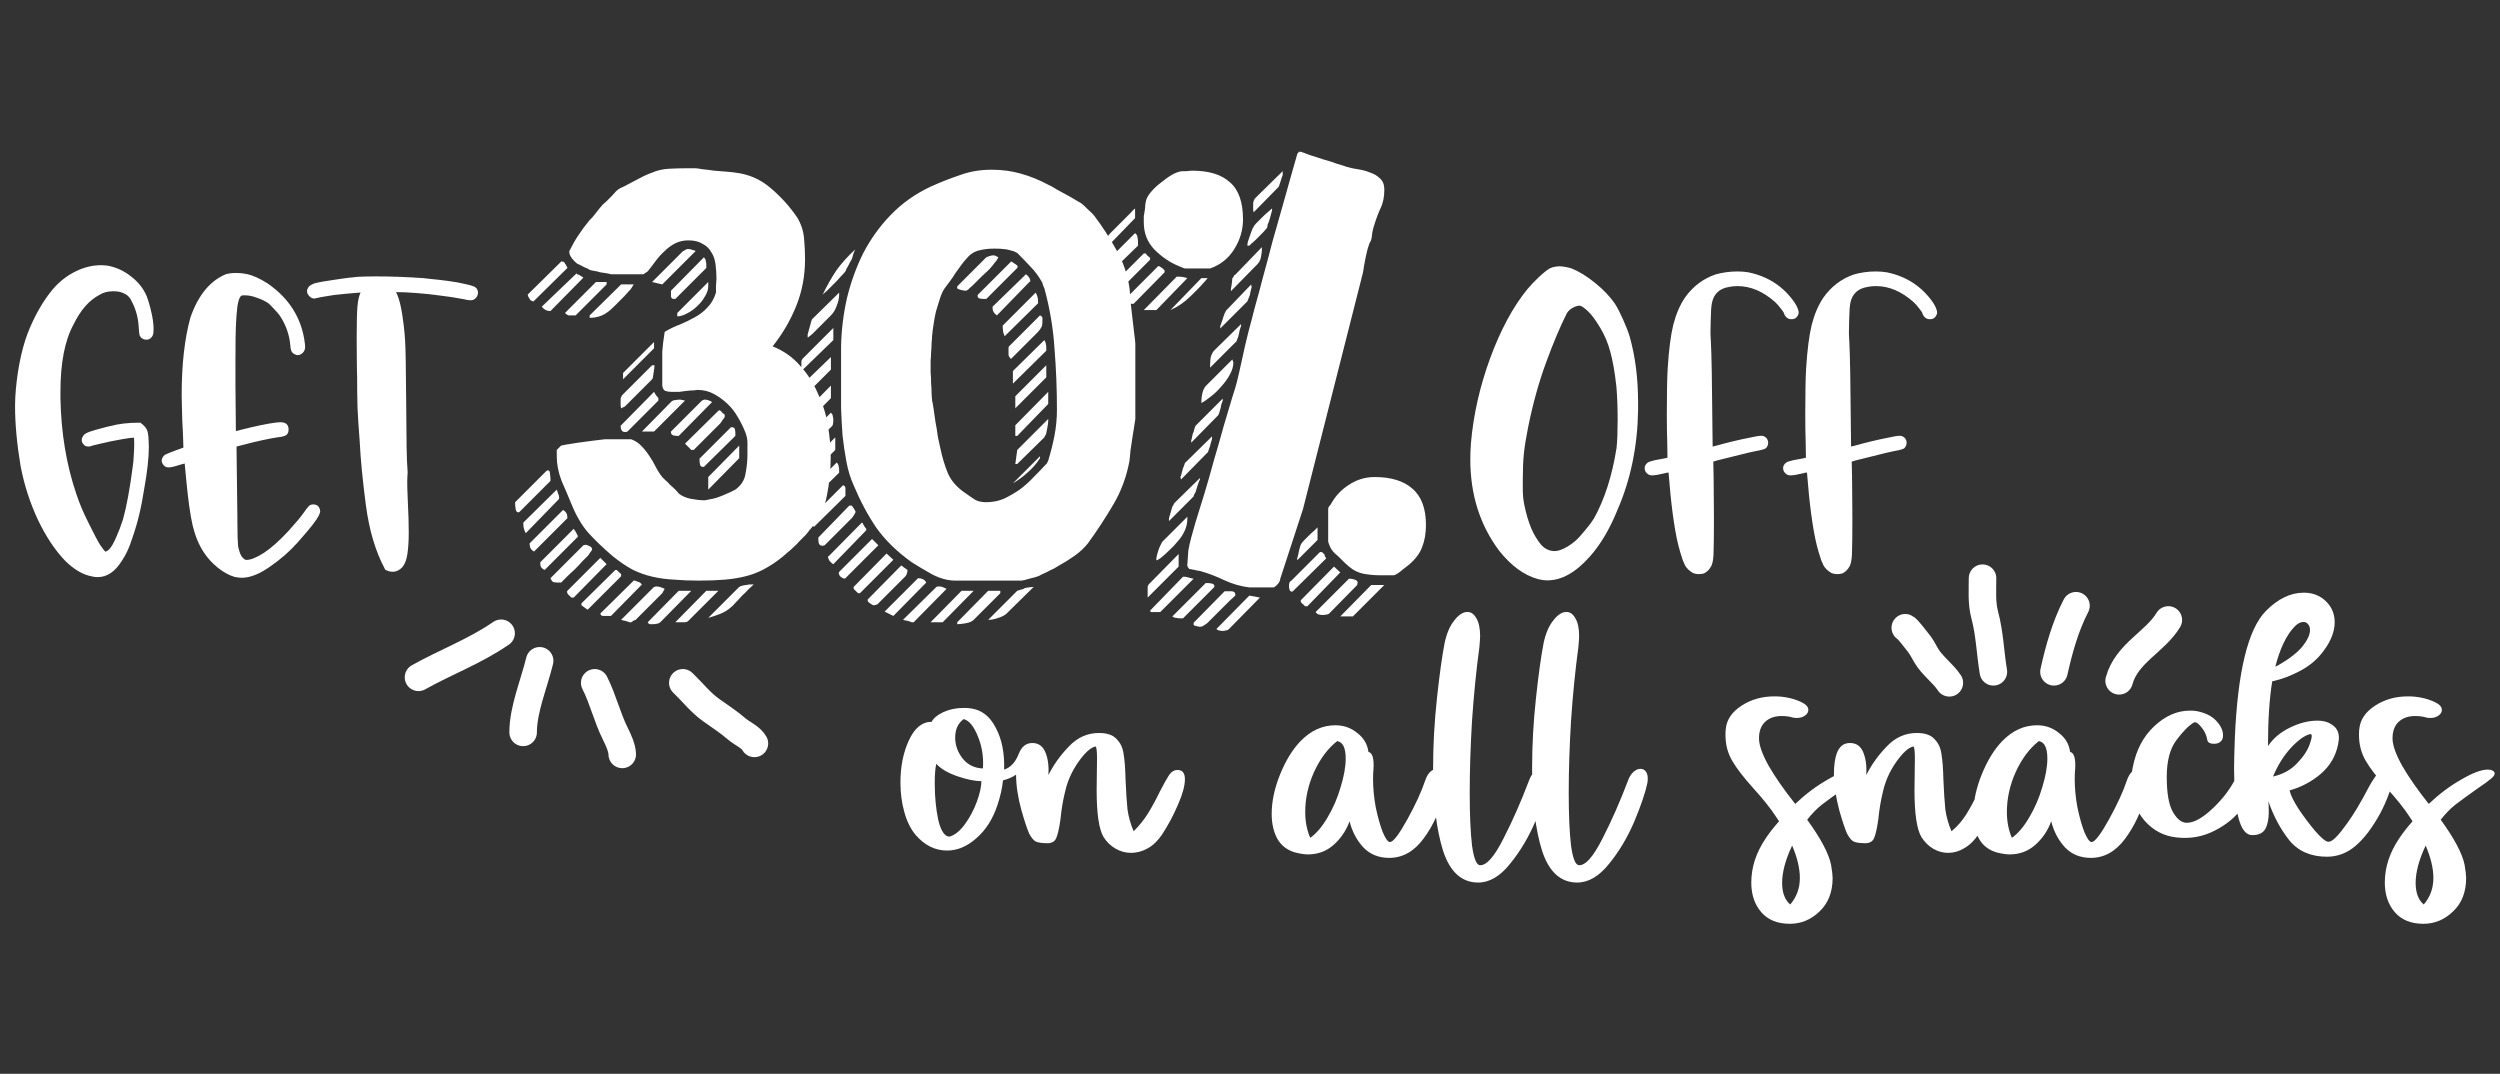 <svg width="454" height="195" viewBox="0 0 454 195" fill="none" xmlns="http://www.w3.org/2000/svg">
<rect x="0" y="0" width="454" height="195" fill="#333333" stroke="none"/>
<path d="M123.256 107.285H125.541L119.916 112.998C119.682 113.174 119.477 113.262 119.301 113.262C119.125 113.32 118.891 113.35 118.598 113.35C118.422 113.35 118.246 113.35 118.07 113.35C117.895 113.35 117.748 113.232 117.631 112.998L123.256 107.285ZM118.773 106.582H118.949C119.008 106.582 119.037 106.553 119.037 106.494C119.037 106.494 119.066 106.494 119.125 106.494C119.594 106.494 120.121 106.641 120.707 106.934L120.268 107.725L115.434 112.559C115.316 112.617 115.17 112.676 114.994 112.734C114.877 112.852 114.76 112.939 114.643 112.998H114.555H114.291C114.174 112.939 113.91 112.852 113.5 112.734C113.148 112.676 112.914 112.617 112.797 112.559L118.773 106.582ZM130.463 107.285L125.189 112.559C124.955 112.852 124.691 112.998 124.398 112.998C124.105 112.998 123.812 112.998 123.52 112.998H122.641L128.266 107.285H130.463ZM136.879 106.143C136.703 106.318 136.41 106.582 136 106.934C135.648 107.344 135.238 107.754 134.77 108.164C134.359 108.633 133.949 109.072 133.539 109.482C133.188 109.893 132.924 110.156 132.748 110.273C132.162 110.801 131.488 111.211 130.727 111.504C129.965 111.797 129.262 112.031 128.617 112.207L134.242 106.582C134.301 106.523 134.535 106.436 134.945 106.318C135.414 106.26 135.795 106.201 136.088 106.143H136.439H136.879ZM115.082 105.439C115.082 105.381 115.229 105.41 115.521 105.527C115.814 105.645 116.049 105.732 116.225 105.791L116.576 106.143L110.951 111.855H110.248C110.131 111.855 109.896 111.855 109.545 111.855C109.252 111.855 109.076 111.709 109.018 111.416L115.082 105.439ZM105.59 109.57L111.742 103.506H111.83H112.006C112.123 103.623 112.27 103.77 112.445 103.945C112.621 104.062 112.738 104.18 112.797 104.297V104.473V104.648L106.732 110.713C106.674 110.713 106.498 110.596 106.205 110.361C105.971 110.186 105.766 110.039 105.59 109.922V109.746V109.57ZM103.041 107.285L109.018 101.309L110.16 102.451L104.184 108.516H103.92H103.744C103.627 108.398 103.48 108.252 103.305 108.076C103.129 107.9 103.041 107.783 103.041 107.725L102.953 107.461L103.041 107.285ZM105.941 99.023L106.293 98.936C106.527 98.936 106.791 99.023 107.084 99.199C107.377 99.316 107.523 99.522 107.523 99.814C107.523 99.873 107.406 100.049 107.172 100.342C106.996 100.635 106.85 100.84 106.732 100.957C106.557 101.133 106.234 101.455 105.766 101.924C105.355 102.393 104.887 102.891 104.359 103.418C103.832 103.887 103.334 104.355 102.865 104.824C102.396 105.293 102.074 105.615 101.898 105.791H101.371C101.02 105.791 100.727 105.762 100.492 105.703C100.316 105.645 100.141 105.41 99.965 105L105.941 99.023ZM101.107 81.709L101.898 80.918C101.898 80.918 102.191 80.859 102.777 80.742C103.422 80.625 104.154 80.508 104.975 80.391C105.854 80.273 106.732 80.156 107.611 80.039C108.49 79.922 109.223 79.834 109.809 79.775H112.27H114.643C115.404 80.068 116.02 80.478 116.488 81.006C117.016 81.533 117.484 82.119 117.895 82.764C118.305 83.35 118.686 83.994 119.037 84.697C119.389 85.4 119.799 86.045 120.268 86.631C120.326 86.689 120.502 86.865 120.795 87.158C121.088 87.393 121.381 87.686 121.674 88.037C122.025 88.33 122.348 88.623 122.641 88.916C122.934 89.209 123.139 89.443 123.256 89.619C123.842 90.088 124.574 90.41 125.453 90.586C126.391 90.762 127.211 90.85 127.914 90.85C128.09 90.85 128.266 90.82 128.441 90.762C128.559 90.762 128.705 90.732 128.881 90.674C129.467 90.615 130.258 90.381 131.254 89.971C132.25 89.561 133.012 89.209 133.539 88.916C134.594 88.154 135.209 87.188 135.385 86.016C135.619 84.844 135.736 83.672 135.736 82.5C135.736 81.68 135.736 80.977 135.736 80.391C135.736 79.746 135.59 79.072 135.297 78.369C134.945 77.49 134.506 76.611 133.979 75.732C133.451 74.795 132.807 73.975 132.045 73.272C131.283 72.568 130.463 71.982 129.584 71.514C128.705 71.045 127.738 70.811 126.684 70.811C126.566 70.811 126.303 70.84 125.893 70.898C125.541 70.898 125.131 70.928 124.662 70.986C124.193 71.045 123.754 71.103 123.344 71.162C122.934 71.162 122.699 71.162 122.641 71.162H121.938C121.527 71.162 121.146 71.103 120.795 70.986C120.502 70.811 120.326 70.488 120.268 70.019V67.207C120.268 65.859 120.268 64.746 120.268 63.867C120.326 62.93 120.473 61.728 120.707 60.264C121.586 59.736 122.494 59.297 123.432 58.945C124.428 58.535 125.336 58.096 126.156 57.627C127.035 57.158 127.797 56.572 128.441 55.869C129.145 55.166 129.672 54.258 130.023 53.145C130.023 52.969 130.023 52.559 130.023 51.914C130.082 51.27 130.111 50.859 130.111 50.684C130.111 49.746 130.053 48.838 129.936 47.959C129.818 47.08 129.555 46.348 129.145 45.762C128.793 45.117 128.266 44.619 127.562 44.268C126.918 43.857 126.068 43.652 125.014 43.652C124.135 43.652 123.344 43.828 122.641 44.18C121.938 44.531 121.293 45 120.707 45.586C120.121 46.113 119.564 46.728 119.037 47.432C118.568 48.076 118.1 48.691 117.631 49.277L116.84 49.805H114.379H110.951C110.775 49.746 110.512 49.688 110.16 49.629C109.809 49.57 109.428 49.512 109.018 49.453C108.666 49.336 108.285 49.248 107.875 49.19C107.523 49.131 107.26 49.072 107.084 49.014C106.967 48.897 106.615 48.721 106.029 48.486C105.502 48.193 105.092 47.988 104.799 47.871C104.564 47.695 104.271 47.402 103.92 46.992C103.568 46.523 103.393 46.143 103.393 45.85V45.586C103.979 44.414 104.535 43.447 105.062 42.685C105.59 41.865 106.264 40.957 107.084 39.961C107.201 39.844 107.377 39.668 107.611 39.434C107.846 39.141 108.08 38.848 108.314 38.555C108.549 38.262 108.754 37.998 108.93 37.764C109.164 37.529 109.311 37.353 109.369 37.236C109.545 37.06 109.809 36.826 110.16 36.533C110.512 36.182 110.834 35.859 111.127 35.566C111.42 35.215 111.684 34.922 111.918 34.688C112.211 34.453 112.357 34.336 112.357 34.336C112.533 34.219 112.885 34.043 113.412 33.809C113.939 33.516 114.496 33.223 115.082 32.93C115.727 32.578 116.342 32.256 116.928 31.963C117.572 31.67 118.07 31.465 118.422 31.348C119.359 30.938 120.385 30.703 121.498 30.645C122.611 30.586 123.666 30.557 124.662 30.557H126.332C126.508 30.557 126.918 30.615 127.562 30.732C128.207 30.791 128.91 30.879 129.672 30.996C130.434 31.055 131.166 31.113 131.869 31.172C132.631 31.23 133.188 31.289 133.539 31.348C136 31.641 138.139 32.578 139.955 34.16C141.83 35.742 143.441 37.529 144.789 39.522C145.492 40.693 145.902 41.953 146.02 43.301C146.137 44.59 146.195 45.85 146.195 47.08C146.195 50.068 145.668 52.881 144.613 55.518C143.559 58.154 142.123 60.615 140.307 62.9C142.24 63.662 143.881 64.805 145.229 66.328C146.576 67.793 147.66 69.463 148.48 71.338C149.359 73.154 149.975 75.088 150.326 77.139C150.678 79.189 150.854 81.152 150.854 83.027C150.854 85.43 150.619 87.773 150.15 90.059C149.74 92.344 148.686 94.424 146.986 96.299C146.869 96.475 146.635 96.768 146.283 97.178C145.932 97.529 145.551 97.91 145.141 98.32C144.789 98.731 144.408 99.111 143.998 99.463C143.646 99.814 143.383 100.049 143.207 100.166C141.918 101.338 140.658 102.275 139.428 102.979C138.256 103.682 137.025 104.209 135.736 104.561C134.447 104.912 133.07 105.146 131.605 105.264C130.199 105.381 128.617 105.439 126.859 105.439C125.277 105.439 123.812 105.381 122.465 105.264C121.117 105.205 119.799 105.029 118.51 104.736C117.221 104.443 115.99 104.004 114.818 103.418C113.646 102.773 112.445 101.953 111.215 100.957C109.516 99.492 108.051 98.086 106.82 96.738C105.648 95.391 104.623 93.633 103.744 91.465C103.217 90.176 102.631 88.799 101.986 87.334C101.4 85.811 101.107 84.316 101.107 82.852V81.709ZM98.119 102.1L104.184 96.035C104.242 96.094 104.359 96.269 104.535 96.562C104.711 96.856 104.799 97.031 104.799 97.09L104.975 97.353C104.975 97.412 104.945 97.441 104.887 97.441C104.887 97.441 104.887 97.471 104.887 97.529L104.799 97.617L98.91 103.506C98.383 103.271 98.119 102.92 98.119 102.451V102.1ZM96.186 98.672L102.25 92.607C102.777 92.9 103.041 93.369 103.041 94.014V94.102L96.977 100.166C96.449 99.873 96.186 99.434 96.186 98.848V98.672ZM95.043 94.893L101.107 88.916C101.225 89.209 101.312 89.473 101.371 89.707C101.488 89.883 101.547 90.147 101.547 90.498L101.459 90.674L95.482 96.826C95.189 96.299 95.043 95.772 95.043 95.244V94.893ZM93.549 91.201L99.174 85.576L99.438 85.4C99.731 85.4 99.877 85.606 99.877 86.016C99.936 86.426 99.965 86.719 99.965 86.894V87.334L94.34 92.959L94.164 93.047C93.871 93.047 93.695 92.842 93.637 92.432C93.578 92.022 93.549 91.67 93.549 91.377V91.201ZM134.242 80.918V83.203L128.617 88.916V86.631L134.242 80.918ZM127.035 83.291C127.035 83.232 127.064 83.203 127.123 83.203L132.748 77.578H132.836C133.188 77.578 133.393 77.695 133.451 77.93C133.51 78.164 133.539 78.369 133.539 78.545V79.16L127.826 84.785H127.65C127.357 84.785 127.182 84.639 127.123 84.346C127.064 84.053 127.035 83.789 127.035 83.555V83.291ZM130.463 74.59L130.639 74.502C130.697 74.502 130.756 74.531 130.814 74.59C130.873 74.59 130.99 74.707 131.166 74.941C131.4 75.117 131.547 75.234 131.605 75.293V75.557V75.732C131.547 75.85 131.4 76.055 131.166 76.348C130.99 76.641 130.873 76.816 130.814 76.875L125.98 81.709H125.805H125.541L124.398 80.566L130.463 74.59ZM121.85 78.369L127.475 72.744C127.533 72.744 127.592 72.715 127.65 72.656C127.709 72.656 127.738 72.656 127.738 72.656C127.797 72.598 127.855 72.568 127.914 72.568C128.383 72.568 128.852 72.715 129.32 73.008L123.256 79.16H122.992C122.816 79.16 122.582 79.131 122.289 79.072C121.996 78.955 121.85 78.779 121.85 78.545V78.369ZM112.797 77.227L118.773 71.162C118.832 71.279 118.949 71.484 119.125 71.777C119.359 72.012 119.506 72.188 119.564 72.305V72.481V72.744L113.939 78.369C113.881 78.369 113.793 78.398 113.676 78.457C113.617 78.457 113.559 78.457 113.5 78.457C112.973 78.457 112.709 78.076 112.709 77.314L112.797 77.227ZM123.52 72.568C123.578 72.568 123.725 72.598 123.959 72.656C124.193 72.715 124.34 72.744 124.398 72.744L118.773 78.369H116.576L121.85 73.008C122.084 72.773 122.348 72.656 122.641 72.656C122.934 72.598 123.227 72.568 123.52 72.568ZM118.861 66.328C118.861 66.562 118.803 67.031 118.686 67.734C118.627 68.379 118.539 68.76 118.422 68.877L113.5 73.799L112.797 74.15C112.797 74.092 112.768 73.945 112.709 73.711C112.709 73.477 112.709 73.33 112.709 73.272C112.709 72.92 112.709 72.627 112.709 72.393C112.768 72.1 112.914 71.836 113.148 71.602L118.422 66.328H118.861ZM118.773 62.109V63.252L113.148 68.877V67.734L118.773 62.109ZM112.797 51.65H115.082L114.643 52.353C114.643 52.412 114.467 52.617 114.115 52.969C113.822 53.32 113.441 53.73 112.973 54.199C112.562 54.609 112.123 55.049 111.654 55.518C111.244 55.928 110.893 56.25 110.6 56.484C110.014 56.953 109.428 57.275 108.842 57.451C108.314 57.627 107.729 57.715 107.084 57.715V57.275L112.797 51.65ZM108.227 51.211H110.16V51.65L104.535 57.275H104.008C103.715 57.275 103.451 57.275 103.217 57.275C103.041 57.217 102.836 57.07 102.602 56.836L108.227 51.211ZM128.617 51.211V52.002C128.617 52.588 128.412 53.203 128.002 53.848C127.65 54.492 127.182 55.078 126.596 55.605C126.068 56.133 125.453 56.572 124.75 56.924C124.105 57.275 123.52 57.451 122.992 57.451V56.836L128.617 51.211ZM104.535 49.805C104.594 49.805 104.623 49.775 104.623 49.717C104.623 49.717 104.652 49.688 104.711 49.629L104.799 49.805C104.916 49.805 105.121 49.893 105.414 50.068C105.707 50.244 105.883 50.361 105.941 50.42L99.965 56.484H99.877C99.291 56.484 98.793 56.221 98.383 55.693L104.535 49.805ZM101.898 47.52L101.986 47.432C102.045 47.432 102.074 47.461 102.074 47.52C102.074 47.52 102.104 47.52 102.162 47.52H102.25C102.309 47.52 102.367 47.549 102.426 47.607C102.543 47.725 102.602 47.812 102.602 47.871C102.719 47.988 102.807 48.135 102.865 48.31C102.982 48.428 103.041 48.545 103.041 48.662L96.977 54.639L96.889 54.727H96.713L96.625 54.639C96.566 54.639 96.478 54.609 96.361 54.551C96.303 54.434 96.244 54.346 96.186 54.287C96.127 54.17 96.039 54.023 95.922 53.848C95.863 53.672 95.834 53.555 95.834 53.496L101.898 47.52ZM121.85 52.793L127.826 46.728C128.061 46.963 128.178 47.197 128.178 47.432C128.236 47.607 128.266 47.812 128.266 48.047V48.662L122.641 54.287H122.377C122.084 54.287 121.908 54.141 121.85 53.848C121.85 53.555 121.85 53.32 121.85 53.145V52.793ZM124.047 45.586C124.164 45.586 124.281 45.527 124.398 45.41C124.574 45.293 124.721 45.234 124.838 45.234H125.014H125.189C125.307 45.234 125.512 45.293 125.805 45.41C126.098 45.469 126.273 45.527 126.332 45.586L120.268 51.65L118.422 51.211L124.047 45.586ZM179.459 107.285H181.656V107.725L176.822 112.559C176.529 112.852 176.061 113.057 175.416 113.174C174.83 113.291 174.303 113.35 173.834 113.35V112.998L179.459 107.285ZM170.055 106.582L170.318 106.494C170.67 106.494 170.934 106.523 171.109 106.582C171.344 106.699 171.607 106.816 171.9 106.934L165.924 112.998H165.836H165.572C165.455 112.939 165.191 112.852 164.781 112.734C164.371 112.676 164.107 112.617 163.99 112.559L170.055 106.582ZM176.822 107.285L171.197 112.998H169L174.625 107.285H176.822ZM182.799 111.416C182.506 111.709 182.008 111.973 181.305 112.207C180.602 112.441 180.045 112.559 179.635 112.559H179.459L184.732 107.285C184.791 107.285 184.967 107.227 185.26 107.109C185.553 107.051 185.758 106.992 185.875 106.934C185.992 106.816 186.285 106.729 186.754 106.67C187.281 106.611 187.604 106.582 187.721 106.582L182.799 111.416ZM166.715 105H166.803C167.037 105 167.301 105.059 167.594 105.176C167.887 105.352 168.092 105.557 168.209 105.791L162.232 111.855L160.65 111.064L166.715 105ZM157.574 108.867L163.639 102.715C163.756 102.715 163.932 102.832 164.166 103.066C164.459 103.242 164.664 103.389 164.781 103.506V103.682V103.857C164.723 103.975 164.693 104.062 164.693 104.121C164.693 104.18 164.664 104.268 164.605 104.385C164.547 104.502 164.488 104.59 164.43 104.648L159.508 109.57C159.449 109.688 159.303 109.775 159.068 109.834C158.893 109.893 158.775 109.922 158.717 109.922C158.541 109.922 158.307 109.805 158.014 109.57C157.721 109.395 157.574 109.219 157.574 109.043V108.867ZM155.025 106.582L161.002 100.518L162.232 101.66L156.168 107.725H155.904H155.816C155.699 107.607 155.553 107.461 155.377 107.285C155.201 107.109 155.084 106.992 155.025 106.934V106.67V106.582ZM152.74 62.9C152.799 59.971 153.15 57.07 153.795 54.199C154.498 51.27 155.494 48.516 156.783 45.938C158.131 43.359 159.801 41.045 161.793 38.994C163.844 36.885 166.246 35.185 169 33.897C170.816 33.076 172.604 32.373 174.361 31.787C176.119 31.143 178.023 30.82 180.074 30.82C181.949 30.82 183.707 31.055 185.348 31.523C187.047 31.992 188.717 32.666 190.357 33.545C190.768 33.721 191.295 34.014 191.939 34.424C192.584 34.775 193.229 35.127 193.873 35.478C194.518 35.83 195.074 36.152 195.543 36.445C196.07 36.738 196.363 36.914 196.422 36.973C196.598 37.09 196.979 37.441 197.564 38.027C198.15 38.555 198.531 38.935 198.707 39.17C200.172 41.103 201.52 43.184 202.75 45.41C203.98 47.578 204.771 49.893 205.123 52.353C205.182 52.881 205.24 53.672 205.299 54.727C205.416 55.723 205.533 56.748 205.65 57.803C205.768 58.857 205.885 59.853 206.002 60.791C206.119 61.67 206.178 62.227 206.178 62.461V69.316V76.084C206.178 76.201 206.119 76.582 206.002 77.227C205.885 77.871 205.768 78.603 205.65 79.424C205.533 80.186 205.416 80.977 205.299 81.797C205.24 82.559 205.182 83.174 205.123 83.643C204.596 86.514 203.629 89.15 202.223 91.553C200.816 93.955 199.264 96.328 197.564 98.672C196.92 99.492 196.1 100.254 195.104 100.957C194.107 101.66 193.17 102.246 192.291 102.715C192.115 102.832 191.822 103.008 191.412 103.242C191.002 103.418 190.592 103.623 190.182 103.857C189.771 104.033 189.391 104.209 189.039 104.385C188.746 104.561 188.57 104.648 188.512 104.648C188.219 104.766 187.691 104.912 186.93 105.088C186.168 105.322 185.699 105.439 185.523 105.439H173.482C172.135 105.439 170.729 105.059 169.264 104.297C167.799 103.477 166.568 102.744 165.572 102.1C162.936 100.225 160.797 98.144 159.156 95.859C157.574 93.516 156.197 90.938 155.025 88.125C154.439 86.836 154 85.4 153.707 83.818C153.414 82.236 153.18 80.654 153.004 79.072C152.887 77.432 152.799 75.791 152.74 74.15C152.74 72.51 152.74 70.986 152.74 69.58V62.9ZM152.389 103.857L158.365 97.881L159.508 99.023L153.531 105L153.355 105.088L153.092 105C153.033 105 152.887 104.912 152.652 104.736C152.477 104.561 152.389 104.414 152.389 104.297L152.301 104.121L152.389 103.857ZM150.543 100.957L156.52 94.893C156.637 94.951 156.754 95.127 156.871 95.42C157.047 95.713 157.193 95.918 157.311 96.035V96.211V96.299L151.334 102.451C151.1 102.334 150.865 102.129 150.631 101.836C150.455 101.543 150.367 101.279 150.367 101.045L150.543 100.957ZM148.609 97.617L154.234 91.816H154.498H154.674C154.791 91.934 154.938 92.139 155.113 92.432C155.289 92.725 155.377 92.9 155.377 92.959C155.377 93.018 155.289 93.193 155.113 93.486C154.938 93.779 154.791 93.984 154.674 94.102C154.498 94.277 154.176 94.6 153.707 95.068C153.238 95.537 152.74 96.035 152.213 96.562C151.686 97.09 151.188 97.588 150.719 98.057C150.25 98.525 149.928 98.848 149.752 99.023L149.4 99.111C149.049 99.111 148.814 98.965 148.697 98.672C148.639 98.379 148.609 98.115 148.609 97.881V97.617ZM147.027 94.277C147.027 94.219 147.057 94.16 147.115 94.102L153.092 88.125C153.385 88.184 153.531 88.389 153.531 88.74C153.531 89.033 153.531 89.238 153.531 89.356V90.059L147.818 95.684C147.643 95.508 147.467 95.303 147.291 95.068C147.115 94.834 147.027 94.57 147.027 94.277ZM151.949 83.994C152.184 84.228 152.301 84.463 152.301 84.697C152.359 84.873 152.389 85.107 152.389 85.4V85.84L146.676 91.465H146.324V89.619L151.949 83.994ZM169 66.328C169 66.562 169 67.002 169 67.647C169.059 68.232 169.088 68.877 169.088 69.58C169.146 70.225 169.176 70.869 169.176 71.514C169.234 72.1 169.264 72.51 169.264 72.744C169.322 72.92 169.41 73.389 169.527 74.15C169.645 74.853 169.762 75.674 169.879 76.611C170.055 77.49 170.201 78.398 170.318 79.336C170.494 80.215 170.641 80.889 170.758 81.357C171.109 83.057 171.578 84.609 172.164 86.016C172.809 87.422 173.893 88.623 175.416 89.619C176.061 90.088 176.617 90.469 177.086 90.762C177.613 91.055 178.287 91.201 179.107 91.201C180.221 91.201 181.275 90.996 182.271 90.586C183.268 90.117 184.234 89.561 185.172 88.916C186.109 88.213 186.959 87.451 187.721 86.631C188.541 85.811 189.303 85.019 190.006 84.258C190.064 84.258 190.123 84.17 190.182 83.994C190.299 83.818 190.357 83.701 190.357 83.643C190.826 82.119 191.207 80.596 191.5 79.072C191.793 77.549 191.939 75.996 191.939 74.414C191.939 70.664 191.793 66.973 191.5 63.34C191.266 59.648 190.65 55.986 189.654 52.353C189.596 52.236 189.508 52.031 189.391 51.738C189.332 51.445 189.273 51.27 189.215 51.211C188.57 50.098 187.896 49.19 187.193 48.486C186.549 47.783 185.729 46.934 184.732 45.938L184.381 45.762C184.146 45.645 184 45.586 183.941 45.586C183.18 45.352 182.623 45.234 182.271 45.234C181.979 45.176 181.393 45.147 180.514 45.147C179.518 45.147 178.58 45.264 177.701 45.498C176.822 45.732 176.061 46.26 175.416 47.08C175.24 47.256 174.977 47.578 174.625 48.047C174.273 48.516 173.893 49.043 173.482 49.629C173.131 50.215 172.75 50.772 172.34 51.299C171.988 51.768 171.725 52.119 171.549 52.353C171.197 52.881 170.904 53.525 170.67 54.287C170.436 54.99 170.201 55.752 169.967 56.572C169.791 57.334 169.645 58.125 169.527 58.945C169.41 59.707 169.322 60.41 169.264 61.055C169.264 61.348 169.234 61.758 169.176 62.285C169.176 62.812 169.146 63.369 169.088 63.955C169.088 64.482 169.059 64.981 169 65.449C169 65.918 169 66.211 169 66.328ZM188.863 83.027V83.203C188.277 84.141 187.545 84.99 186.666 85.752C185.846 86.514 184.938 87.188 183.941 87.773L188.863 82.852V83.027ZM145.533 85.576L151.686 79.424V81.709L146.061 87.334C145.943 87.217 145.855 86.982 145.797 86.631C145.738 86.221 145.65 85.957 145.533 85.84V85.664V85.576ZM190.357 76.084V76.348V76.436C190.357 76.728 190.299 77.168 190.182 77.754C190.064 78.281 190.006 78.574 190.006 78.633C190.006 78.75 189.947 78.897 189.83 79.072C189.713 79.248 189.654 79.365 189.654 79.424L184.732 84.258H184.381L184.732 81.709L190.357 76.084ZM150.895 74.941C151.129 75.176 151.246 75.41 151.246 75.644C151.305 75.82 151.334 76.055 151.334 76.348C151.334 76.582 151.305 76.816 151.246 77.051C151.246 77.227 151.129 77.402 150.895 77.578L145.27 83.203V80.566L150.895 74.941ZM190.357 71.162V73.359L184.732 79.16H184.381V77.227L190.357 71.162ZM150.895 70.019V72.305L145.27 78.018V75.732L150.895 70.019ZM190.006 66.328V68.525L184.381 74.15V71.953L190.006 66.328ZM150.895 67.119L145.27 72.744V71.689C145.27 71.397 145.24 71.133 145.182 70.898C145.182 70.606 145.299 70.312 145.533 70.019L150.895 64.834V67.119ZM189.654 61.758C189.83 62.051 189.918 62.285 189.918 62.461C189.977 62.637 190.006 62.871 190.006 63.164V63.691L183.941 69.668V67.383L189.654 61.758ZM151.334 61.758L145.533 67.383V66.504C145.533 66.211 145.533 65.918 145.533 65.625C145.592 65.332 145.768 65.068 146.061 64.834L151.334 59.56V61.758ZM183.15 63.164C183.15 63.047 183.18 62.959 183.238 62.9L188.863 57.275C189.156 57.393 189.303 57.568 189.303 57.803C189.303 58.037 189.303 58.242 189.303 58.418C189.303 58.887 189.244 59.209 189.127 59.385C189.068 59.56 188.863 59.853 188.512 60.264C188.336 60.44 188.014 60.762 187.545 61.23C187.076 61.699 186.578 62.197 186.051 62.725C185.523 63.252 185.025 63.75 184.557 64.219C184.088 64.688 183.766 65.01 183.59 65.186C183.355 64.951 183.209 64.717 183.15 64.482C183.15 64.189 183.15 63.897 183.15 63.603V63.164ZM152.389 53.496C152.389 54.141 152.242 54.815 151.949 55.518C151.715 56.221 151.363 56.807 150.895 57.275C150.719 57.451 150.426 57.744 150.016 58.154C149.664 58.506 149.254 58.916 148.785 59.385C148.375 59.795 147.965 60.205 147.555 60.615C147.145 60.967 146.852 61.201 146.676 61.318V61.055V60.703C146.793 60.293 146.939 59.766 147.115 59.121C147.291 58.418 147.408 58.037 147.467 57.978L152.389 53.145V53.496ZM182.096 59.121L188.072 53.145C188.365 53.613 188.512 54.141 188.512 54.727V55.078L182.447 61.055C182.389 60.938 182.301 60.703 182.184 60.352C182.125 59.941 182.096 59.678 182.096 59.56V59.297V59.121ZM180.25 55.693L186.314 49.805C186.49 49.922 186.666 50.098 186.842 50.332C187.018 50.566 187.105 50.83 187.105 51.123L186.93 51.211L181.041 57.275C180.514 56.924 180.25 56.484 180.25 55.957V55.693ZM177.525 53.672C177.525 53.613 177.555 53.555 177.613 53.496L183.59 47.52C183.648 47.461 183.824 47.549 184.117 47.783C184.41 47.959 184.615 48.105 184.732 48.223L184.82 48.398L184.732 48.662L179.107 54.287H178.668C178.434 54.287 178.17 54.258 177.877 54.199C177.643 54.141 177.525 53.965 177.525 53.672ZM155.377 45.234C155.26 45.352 155.113 45.674 154.938 46.201C154.82 46.67 154.732 46.963 154.674 47.08C154.557 47.256 154.439 47.461 154.322 47.695C154.205 47.93 154.088 48.164 153.971 48.398C153.795 48.633 153.648 48.926 153.531 49.277C153.414 49.453 153.15 49.746 152.74 50.156C152.389 50.566 151.979 51.006 151.51 51.475C151.1 51.885 150.689 52.295 150.279 52.705C149.869 53.057 149.576 53.32 149.4 53.496C150.221 51.797 151.07 50.303 151.949 49.014C152.887 47.725 154.029 46.465 155.377 45.234ZM179.107 46.728C179.225 46.67 179.371 46.611 179.547 46.553C179.898 46.435 180.133 46.377 180.25 46.377H180.426H180.514C180.631 46.377 180.777 46.435 180.953 46.553C181.129 46.611 181.246 46.67 181.305 46.728C181.246 46.846 181.129 47.051 180.953 47.344C180.777 47.578 180.631 47.754 180.514 47.871C180.396 48.047 180.133 48.369 179.723 48.838C179.312 49.248 178.844 49.688 178.316 50.156C177.848 50.625 177.379 51.094 176.91 51.562C176.5 51.973 176.207 52.236 176.031 52.353C176.031 52.412 175.943 52.5 175.768 52.617C175.592 52.734 175.475 52.793 175.416 52.793C175.123 52.793 174.771 52.734 174.361 52.617C174.01 52.5 173.834 52.412 173.834 52.353V52.002L179.107 46.728ZM226.873 108.164L228.807 108.516L223.182 114.229C223.006 114.404 222.801 114.492 222.566 114.492C222.391 114.551 222.215 114.58 222.039 114.58C221.805 114.58 221.6 114.551 221.424 114.492C221.248 114.492 221.072 114.404 220.896 114.229L226.873 108.164ZM222.391 107.373H222.83C223.064 107.373 223.357 107.373 223.709 107.373C224.119 107.432 224.324 107.607 224.324 107.9V108.164C224.148 108.34 223.797 108.662 223.27 109.131C222.801 109.6 222.303 110.098 221.775 110.625C221.248 111.152 220.75 111.65 220.281 112.119C219.812 112.588 219.49 112.91 219.314 113.086C219.197 113.203 218.992 113.35 218.699 113.525C218.465 113.701 218.289 113.789 218.172 113.789C217.938 113.848 217.645 113.818 217.293 113.701C216.941 113.643 216.766 113.555 216.766 113.438V113.086L222.391 107.373ZM218.963 105.879H219.314C219.49 105.879 219.725 105.908 220.018 105.967C220.369 106.025 220.545 106.201 220.545 106.494L220.457 106.67L214.832 112.295H214.393C214.1 112.295 213.836 112.266 213.602 112.207C213.367 112.207 213.133 112.119 212.898 111.943L218.963 105.879ZM251.395 106.23L245.682 111.943H243.396L249.021 106.23H251.395ZM244.979 105.088H245.066C245.359 105.088 245.682 105.146 246.033 105.264C246.385 105.381 246.561 105.586 246.561 105.879C246.561 105.938 246.531 105.967 246.473 105.967C246.473 106.025 246.473 106.084 246.473 106.143V106.23L241.639 111.152C241.404 111.445 241.17 111.592 240.936 111.592C240.701 111.65 240.467 111.68 240.232 111.68C239.939 111.68 239.705 111.65 239.529 111.592C239.354 111.592 239.148 111.445 238.914 111.152L244.979 105.088ZM214.832 104.736H214.92H215.184C215.301 104.736 215.564 104.795 215.975 104.912C216.385 105.029 216.648 105.088 216.766 105.088L210.701 111.152H210.086C209.91 111.152 209.676 111.152 209.383 111.152C209.09 111.211 208.914 111.123 208.855 110.889L214.832 104.736ZM236.189 109.131C236.189 109.072 236.219 109.014 236.277 108.955L242.254 102.891L243.396 103.945L237.42 110.098H237.244H236.98C236.922 109.98 236.775 109.834 236.541 109.658C236.365 109.541 236.277 109.424 236.277 109.307L236.189 109.131ZM214.041 102.891L208.416 108.516V107.549C208.416 107.256 208.416 106.963 208.416 106.67C208.416 106.377 208.562 106.113 208.855 105.879L214.041 100.605V102.891ZM234.08 106.23C234.08 106.172 234.109 106.025 234.168 105.791C234.227 105.615 234.314 105.527 234.432 105.527L239.705 100.254H239.793H240.057C240.115 100.254 240.174 100.312 240.232 100.43C240.35 100.547 240.438 100.605 240.496 100.605C240.496 100.723 240.555 100.898 240.672 101.133C240.73 101.25 240.789 101.338 240.848 101.396L234.783 107.373L234.607 107.461C234.549 107.461 234.49 107.432 234.432 107.373C234.314 107.373 234.227 107.256 234.168 107.021C234.109 106.846 234.08 106.729 234.08 106.67V106.494V106.23ZM215.623 102.539C215.682 101.484 215.74 100.635 215.799 99.99C215.916 99.287 216.092 98.496 216.326 97.617C216.443 97.148 216.707 96.211 217.117 94.805C217.586 93.34 218.113 91.641 218.699 89.707C219.285 87.773 219.871 85.723 220.457 83.555C221.102 81.387 221.688 79.336 222.215 77.402C222.801 75.469 223.299 73.799 223.709 72.393C224.178 70.928 224.471 69.961 224.588 69.492C224.646 69.258 224.793 68.643 225.027 67.647C225.262 66.65 225.496 65.596 225.73 64.482C225.965 63.369 226.199 62.344 226.434 61.406C226.668 60.469 226.814 59.883 226.873 59.648C227.107 58.828 227.43 57.598 227.84 55.957C228.309 54.316 228.807 52.471 229.334 50.42C229.92 48.31 230.506 46.113 231.092 43.828C231.736 41.543 232.352 39.375 232.938 37.324C233.523 35.215 234.051 33.34 234.52 31.699C234.988 30.059 235.34 28.828 235.574 28.008C235.574 27.949 235.604 27.891 235.662 27.832C235.779 27.773 235.838 27.686 235.838 27.568H236.102H236.277C236.629 27.686 237.186 27.891 237.947 28.184C238.709 28.418 239.529 28.682 240.408 28.975C241.287 29.209 242.107 29.473 242.869 29.766C243.689 30 244.246 30.176 244.539 30.293C245.125 30.469 245.799 30.615 246.561 30.732C247.381 30.85 248.143 31.055 248.846 31.348C249.549 31.582 250.135 31.934 250.604 32.402C251.131 32.871 251.395 33.545 251.395 34.424C251.395 35.772 251.16 36.914 250.691 37.852C250.281 38.73 249.871 39.844 249.461 41.191C249.402 41.309 249.314 41.69 249.197 42.334C249.139 42.978 249.08 43.359 249.021 43.477C249.021 43.535 248.963 43.682 248.846 43.916C248.729 44.092 248.67 44.209 248.67 44.268C248.377 45.088 248.143 45.967 247.967 46.904C247.791 47.783 247.645 48.633 247.527 49.453L236.629 92.432L232.498 105.088C232.439 105.674 232.059 106.201 231.355 106.67H229.158H226.873C225.35 106.494 223.826 106.055 222.303 105.352C220.838 104.648 219.373 104.092 217.908 103.682C217.791 103.682 217.469 103.623 216.941 103.506C216.414 103.389 216.092 103.33 215.975 103.33C215.916 103.271 215.828 103.154 215.711 102.979C215.594 102.744 215.564 102.598 215.623 102.539ZM249.637 86.631C252.625 86.631 254.91 87.334 256.492 88.74C258.133 90.147 258.953 92.344 258.953 95.332C258.953 96.856 258.719 98.203 258.25 99.375C257.84 100.488 257.049 101.543 255.877 102.539C255.643 102.715 255.232 103.037 254.646 103.506C254.119 103.975 253.621 104.297 253.152 104.473H250.691C249.695 104.473 248.699 104.385 247.703 104.209C246.707 104.033 245.799 103.594 244.979 102.891C244.803 102.715 244.539 102.48 244.188 102.188C243.895 101.895 243.602 101.602 243.309 101.309C243.016 101.016 242.723 100.752 242.43 100.518C242.137 100.225 241.961 100.02 241.902 99.902C241.785 99.785 241.639 99.522 241.463 99.111C241.287 98.701 241.199 98.438 241.199 98.32V92.432C241.199 92.314 241.229 92.197 241.287 92.08C241.404 91.904 241.521 91.758 241.639 91.641C242.459 90.117 243.572 88.916 244.979 88.037C246.385 87.1 247.938 86.631 249.637 86.631ZM215.623 94.189C215.623 95.01 215.447 95.772 215.096 96.475C214.803 97.119 214.393 97.734 213.865 98.32C213.396 98.906 212.869 99.463 212.283 99.99C211.756 100.518 211.229 100.986 210.701 101.396C210.584 101.455 210.438 101.543 210.262 101.66C210.145 101.719 210.057 101.748 209.998 101.748V101.66V101.396C209.998 101.221 210.086 100.84 210.262 100.254C210.438 99.668 210.584 99.287 210.701 99.111C210.76 98.994 210.818 98.877 210.877 98.76C210.936 98.584 211.023 98.438 211.141 98.32L215.623 93.838V94.189ZM239.266 98.057L235.574 101.748V101.66V101.396C235.691 101.045 235.809 100.547 235.926 99.902C236.102 99.199 236.219 98.848 236.277 98.848C236.336 98.672 236.512 98.438 236.805 98.144C237.098 97.852 237.391 97.559 237.684 97.266C238.035 96.914 238.357 96.621 238.65 96.387C238.943 96.094 239.148 95.889 239.266 95.772V98.057ZM217.908 86.894V87.07C217.791 87.246 217.645 87.627 217.469 88.213C217.293 88.799 217.176 89.18 217.117 89.356C216.883 89.707 216.766 89.971 216.766 90.147L212.283 94.629V94.453V94.189C212.283 94.072 212.371 93.75 212.547 93.223C212.723 92.637 212.84 92.227 212.898 91.992C213.016 91.875 213.104 91.728 213.162 91.553C213.221 91.377 213.279 91.289 213.338 91.289L217.908 86.807V86.894ZM220.105 79.336V79.6C220.105 79.717 220.047 79.951 219.93 80.303C219.812 80.654 219.754 80.889 219.754 81.006C219.695 81.182 219.607 81.416 219.49 81.709C219.432 82.002 219.373 82.148 219.314 82.148L214.48 87.07L214.393 86.807V86.543C214.393 86.484 214.422 86.426 214.48 86.367C214.539 86.074 214.656 85.635 214.832 85.049C215.066 84.463 215.184 84.141 215.184 84.082L220.105 79.248V79.336ZM222.039 72.568V72.832C221.98 72.891 221.893 73.125 221.775 73.535C221.717 73.945 221.658 74.209 221.6 74.326C221.6 74.385 221.541 74.59 221.424 74.941C221.365 75.117 221.307 75.264 221.248 75.381L216.326 80.391V80.127V79.951C216.385 79.834 216.443 79.6 216.502 79.248C216.561 78.838 216.648 78.574 216.766 78.457C216.766 78.34 216.824 78.106 216.941 77.754C217 77.578 217.059 77.432 217.117 77.314L222.039 72.393V72.568ZM223.797 65.273C223.797 65.332 223.826 65.42 223.885 65.537C223.943 65.654 223.973 65.772 223.973 65.889C223.973 66.533 223.768 67.236 223.357 67.998C222.947 68.76 222.42 69.492 221.775 70.195C221.189 70.898 220.545 71.514 219.842 72.041C219.197 72.568 218.641 72.949 218.172 73.184V72.832C218.172 72.422 218.23 71.953 218.348 71.426C218.465 70.898 218.67 70.459 218.963 70.107L223.797 65.273ZM225.379 59.121V59.209C225.32 59.326 225.232 59.59 225.115 60C225.057 60.352 224.998 60.615 224.939 60.791C224.939 60.908 224.881 61.113 224.764 61.406C224.646 61.641 224.588 61.816 224.588 61.934L219.754 66.768V66.416C219.754 66.006 219.783 65.537 219.842 65.01C219.959 64.482 220.164 64.043 220.457 63.691L225.379 58.857V59.121ZM227.225 51.65C227.225 51.768 227.225 51.855 227.225 51.914C227.283 51.973 227.312 52.031 227.312 52.09L227.225 52.441C227.166 52.617 227.107 52.852 227.049 53.145C227.049 53.379 226.99 53.613 226.873 53.848C226.756 54.141 226.639 54.434 226.521 54.727L221.6 59.648V59.473V59.209C221.658 59.092 221.775 58.77 221.951 58.242C222.127 57.656 222.273 57.217 222.391 56.924L222.566 56.572C222.625 56.455 222.684 56.367 222.742 56.309L227.225 51.65ZM214.041 50.244C214.568 50.244 215.096 50.332 215.623 50.508L209.998 56.309H207.713L213.689 50.244H214.041ZM219.314 50.508C218.436 51.562 217.41 52.647 216.238 53.76C215.125 54.873 213.895 55.723 212.547 56.309L218.172 50.508H219.314ZM204.285 54.375L210.35 48.31C210.408 48.31 210.496 48.34 210.613 48.398C210.73 48.457 210.818 48.516 210.877 48.574C210.936 48.633 211.023 48.691 211.141 48.75L211.492 49.102V49.277V49.453L205.867 55.166H205.516C205.281 55.166 205.018 55.137 204.725 55.078C204.432 55.02 204.285 54.873 204.285 54.639V54.375ZM207.713 46.025H207.889H208.064C208.123 46.143 208.24 46.289 208.416 46.465C208.65 46.641 208.797 46.758 208.855 46.816V47.08V47.168L202.791 53.232L201.648 52.09L207.713 46.025ZM229.158 45.41C229.158 45.703 229.1 46.143 228.982 46.728C228.865 47.256 228.66 47.666 228.367 47.959L223.533 52.881V52.705V52.441C223.592 52.207 223.65 51.855 223.709 51.387C223.768 50.918 223.797 50.625 223.797 50.508C223.914 50.449 224.002 50.332 224.061 50.156C224.119 49.98 224.207 49.893 224.324 49.893L229.158 44.883V45.41ZM206.131 42.334C206.424 42.568 206.57 42.832 206.57 43.125C206.629 43.359 206.658 43.623 206.658 43.916V44.619L200.857 50.244H200.506V47.959L206.131 42.334ZM207.713 40.049C207.713 39.873 207.713 39.609 207.713 39.258C207.771 38.906 207.83 38.555 207.889 38.203C207.947 37.852 207.977 37.529 207.977 37.236C208.035 36.943 208.064 36.768 208.064 36.709C208.123 36.182 208.416 35.596 208.943 34.951C209.471 34.307 210.086 33.721 210.789 33.193C211.492 32.607 212.195 32.109 212.898 31.699C213.66 31.289 214.305 31.084 214.832 31.084C214.891 31.084 215.125 31.084 215.535 31.084C215.945 31.025 216.268 30.996 216.502 30.996C219.549 30.996 221.834 31.699 223.357 33.105C224.939 34.453 225.73 36.709 225.73 39.873C225.73 41.748 225.203 43.535 224.148 45.234C223.094 46.934 221.629 48.105 219.754 48.75H217.557H215.184C215.125 48.75 214.949 48.691 214.656 48.574C214.363 48.457 214.158 48.369 214.041 48.31C212.459 47.666 210.994 46.67 209.646 45.322C208.357 43.975 207.713 42.334 207.713 40.4V40.049ZM206.131 39.609L200.506 45.41V44.795C200.506 44.326 200.623 43.887 200.857 43.477C201.092 43.008 201.355 42.627 201.648 42.334C201.824 42.158 202.117 41.865 202.527 41.455C202.996 40.986 203.465 40.518 203.934 40.049C204.402 39.58 204.842 39.141 205.252 38.73C205.662 38.262 205.955 37.969 206.131 37.852V39.609ZM231.004 37.94V38.203C230.945 38.438 230.828 38.877 230.652 39.522C230.477 40.166 230.33 40.576 230.213 40.752C230.213 40.869 230.184 41.045 230.125 41.279C230.066 41.455 230.008 41.543 229.949 41.543C229.773 41.777 229.51 42.07 229.158 42.422C228.807 42.773 228.455 43.125 228.104 43.477C227.811 43.77 227.518 44.033 227.225 44.268C226.99 44.502 226.873 44.619 226.873 44.619H226.521C226.521 44.443 226.551 44.209 226.609 43.916C226.727 43.565 226.844 43.213 226.961 42.861C227.078 42.51 227.195 42.188 227.312 41.895C227.43 41.543 227.547 41.309 227.664 41.191C227.723 41.016 227.898 40.781 228.191 40.488C228.543 40.137 228.895 39.785 229.246 39.434C229.598 39.082 229.949 38.76 230.301 38.467C230.652 38.174 230.887 37.969 231.004 37.852V37.94ZM232.938 31.436V31.787C232.82 32.08 232.674 32.52 232.498 33.105C232.322 33.691 232.205 33.984 232.146 33.984L227.664 38.555C227.664 38.438 227.635 38.32 227.576 38.203C227.576 38.027 227.576 37.91 227.576 37.852C227.576 37.559 227.576 37.236 227.576 36.885C227.635 36.475 227.781 36.152 228.016 35.918L232.938 31.084V31.436Z" fill="white"/>
<path d="M17.734 104.805C17.422 104.805 17.096 104.766 16.758 104.688C15.091 104.401 13.438 103.438 11.797 101.797C9.974 99.896 8.333 97.422 6.875 94.375C5.443 91.302 4.401 88.073 3.75 84.688C3.073 80.677 2.734 77.018 2.734 73.711L2.773 72.227C2.878 70.221 3.125 68.164 3.516 66.055C3.932 63.919 4.427 62.096 5 60.586C6.25 57.383 7.786 54.688 9.609 52.5C10.807 51.12 12.175 50.052 13.711 49.297C15.247 48.542 16.771 48.164 18.281 48.164C18.698 48.164 19.115 48.19 19.531 48.242C21.094 48.529 22.513 49.18 23.789 50.195C25.091 51.185 26.042 52.383 26.641 53.789C26.849 54.31 27.07 55.026 27.305 55.938C27.539 56.849 27.695 57.604 27.773 58.203C27.852 58.802 27.891 59.297 27.891 59.688C27.891 60.234 27.852 60.612 27.773 60.82C27.695 61.003 27.63 61.12 27.578 61.172C27.344 61.51 27.031 61.68 26.641 61.68H26.523C26.107 61.68 25.755 61.497 25.469 61.133C25.469 61.133 25.469 61.12 25.469 61.094C25.443 61.042 25.404 60.977 25.352 60.898C25.326 60.794 25.299 60.638 25.273 60.43C25.247 60.195 25.221 59.883 25.195 59.492C25.117 57.825 24.713 56.276 23.984 54.844C23.776 54.401 23.581 54.089 23.398 53.906C23.242 53.724 23.047 53.568 22.812 53.438C22.448 53.229 22.096 53.086 21.758 53.008C21.445 52.93 21.042 52.891 20.547 52.891C19.583 52.891 18.75 53.112 18.047 53.555C16.198 54.518 14.635 56.302 13.359 58.906C11.771 61.823 10.977 65.898 10.977 71.133V72.422C11.107 78.646 12.057 84.375 13.828 89.609C14.141 90.547 14.466 91.419 14.805 92.227C15.143 93.034 15.573 93.958 16.094 95C17.031 96.901 17.734 98.229 18.203 98.984C18.698 99.713 19.023 100.117 19.18 100.195C19.258 100.143 19.375 100.078 19.531 100C19.688 99.896 19.818 99.779 19.922 99.648C20.26 99.284 20.651 98.594 21.094 97.578C21.562 96.537 21.979 95.443 22.344 94.297C22.995 91.927 23.581 88.75 24.102 84.766C24.206 84.088 24.271 83.372 24.297 82.617C24.349 81.862 24.375 81.185 24.375 80.586L24.336 79.492C23.841 79.492 23.112 79.583 22.148 79.766C21.549 79.87 20.859 80 20.078 80.156C19.323 80.312 18.633 80.469 18.008 80.625C17.409 80.755 17.031 80.846 16.875 80.898C16.562 81.029 16.289 81.094 16.055 81.094C15.794 81.094 15.586 81.042 15.43 80.938C15.273 80.807 15.156 80.69 15.078 80.586C14.922 80.404 14.844 80.169 14.844 79.883C14.844 79.622 14.974 79.323 15.234 78.984C15.417 78.776 15.807 78.568 16.406 78.359C17.031 78.151 17.708 77.956 18.438 77.773C19.167 77.565 19.805 77.409 20.352 77.305C20.898 77.174 21.172 77.109 21.172 77.109C22.005 76.953 22.891 76.849 23.828 76.797L25.469 76.758C25.495 76.784 25.521 76.797 25.547 76.797C26.068 77.188 26.432 77.578 26.641 77.969C26.849 78.333 26.966 79.037 26.992 80.078L27.031 81.172C27.031 83.125 26.745 85.69 26.172 88.867C25.885 90.69 25.586 92.227 25.273 93.477C24.987 94.727 24.57 96.146 24.023 97.734C23.503 99.401 22.865 100.781 22.109 101.875C20.885 103.828 19.427 104.805 17.734 104.805ZM43.93 104.922C43.513 104.922 43.07 104.87 42.602 104.766C41.612 104.479 40.609 103.932 39.594 103.125C38.578 102.318 37.719 101.38 37.016 100.312C36.13 98.984 35.453 97.357 34.984 95.43C34.542 93.477 34.151 90.677 33.812 87.031L33.539 84.18L32.914 84.336C32.263 84.544 31.768 84.688 31.43 84.766C31.091 84.844 30.805 84.883 30.57 84.883C30.336 84.883 30.128 84.818 29.945 84.688C29.607 84.427 29.412 84.102 29.359 83.711C29.359 83.32 29.529 82.969 29.867 82.656C30.023 82.552 30.323 82.409 30.766 82.227C31.208 82.044 31.651 81.875 32.094 81.719L33.305 81.289C33.305 80.768 33.279 79.935 33.227 78.789C33.122 77.279 33.057 75.573 33.031 73.672L32.992 71.758C32.992 66.159 33.526 61.445 34.594 57.617C36 53.607 38.135 51.003 41 49.805C41.547 49.648 42.185 49.57 42.914 49.57C43.565 49.57 44.203 49.635 44.828 49.766C45.922 50 47.185 50.573 48.617 51.484C52.602 54.245 54.854 57.904 55.375 62.461L55.414 63.008C55.414 63.242 55.375 63.438 55.297 63.594C55.245 63.75 55.141 63.906 54.984 64.062C54.724 64.349 54.411 64.492 54.047 64.492L53.812 64.453C53.344 64.297 53.044 64.062 52.914 63.75C52.784 63.411 52.719 63.047 52.719 62.656C52.536 60.729 51.898 58.945 50.805 57.305C50.544 56.94 50.193 56.536 49.75 56.094C49.333 55.625 48.982 55.273 48.695 55.039C48.096 54.648 47.406 54.323 46.625 54.062C45.87 53.776 45.167 53.633 44.516 53.633C44.359 53.633 44.229 53.633 44.125 53.633C44.047 53.633 43.982 53.646 43.93 53.672C43.878 53.672 43.839 53.685 43.812 53.711C43.812 53.711 43.8 53.724 43.773 53.75C43.487 53.984 43.266 54.622 43.109 55.664C42.979 56.706 42.888 57.904 42.836 59.258C42.784 60.065 42.758 62.214 42.758 65.703V70.195L42.836 78.281C43.122 78.229 43.435 78.151 43.773 78.047C46.352 77.396 48.409 76.966 49.945 76.758C50.362 76.706 50.714 76.68 51 76.68C51.391 76.68 51.716 76.771 51.977 76.953C52.159 77.109 52.276 77.279 52.328 77.461C52.38 77.643 52.406 77.773 52.406 77.852V78.008C52.406 78.581 52.185 78.958 51.742 79.141C51.325 79.297 50.883 79.388 50.414 79.414C49.711 79.518 48.812 79.688 47.719 79.922C46.625 80.156 45.492 80.43 44.32 80.742L42.953 81.094L43.109 94.023C43.109 94.284 43.109 94.531 43.109 94.766C43.135 96.016 43.148 96.966 43.148 97.617C43.175 98.268 43.2 98.737 43.227 99.023C43.253 99.284 43.292 99.492 43.344 99.648C43.448 100.039 43.552 100.365 43.656 100.625C43.76 100.885 43.904 101.107 44.086 101.289C44.242 101.445 44.359 101.549 44.438 101.602C44.516 101.628 44.607 101.654 44.711 101.68C44.737 101.68 44.763 101.68 44.789 101.68C45.518 101.68 46.547 101.263 47.875 100.43C49.203 99.57 50.7 98.242 52.367 96.445C53.669 95.013 54.594 93.906 55.141 93.125C55.557 92.526 55.87 92.122 56.078 91.914C56.286 91.706 56.547 91.602 56.859 91.602C57.536 91.602 57.953 91.927 58.109 92.578L58.148 92.852C58.148 93.008 58.057 93.281 57.875 93.672C57.693 94.037 57.302 94.609 56.703 95.391C56.104 96.146 55.219 97.188 54.047 98.516C52.667 100.078 51 101.536 49.047 102.891C47.12 104.245 45.414 104.922 43.93 104.922ZM71.297 103.828C70.906 103.828 70.529 103.737 70.164 103.555C70.112 103.529 70.06 103.503 70.008 103.477C70.008 103.477 69.995 103.477 69.969 103.477C69.969 103.451 69.956 103.438 69.93 103.438C69.93 103.411 69.93 103.398 69.93 103.398C69.904 103.346 69.878 103.294 69.852 103.242C68.185 100.117 67.052 96.302 66.453 91.797C65.854 87.266 65.477 83.372 65.32 80.117C65.138 77.799 65.008 75.807 64.93 74.141C64.878 72.474 64.852 70.521 64.852 68.281C64.826 67.812 64.812 67.305 64.812 66.758L64.773 61.523C64.773 58.503 64.826 56.484 64.93 55.469C65.008 54.557 65.19 53.776 65.477 53.125C64.799 53.177 64.005 53.242 63.094 53.32C62.208 53.398 61.44 53.477 60.789 53.555C60.19 53.633 59.617 53.724 59.07 53.828C58.523 53.906 57.925 54.023 57.273 54.18L57.078 54.219C56.818 54.219 56.557 54.115 56.297 53.906C55.932 53.568 55.75 53.229 55.75 52.891C55.75 52.682 55.828 52.448 55.984 52.188C56.167 51.901 56.557 51.654 57.156 51.445C57.833 51.263 58.992 51.055 60.633 50.82C62.273 50.56 63.706 50.378 64.93 50.273C65.815 50.221 66.935 50.195 68.289 50.195C70.997 50.195 73.862 50.3 76.883 50.508C76.909 50.508 77.365 50.56 78.25 50.664C79.135 50.742 80.164 50.859 81.336 51.016C82.534 51.172 83.615 51.367 84.578 51.602C85.568 51.81 86.193 52.031 86.453 52.266C86.688 52.526 86.805 52.825 86.805 53.164L86.766 53.438C86.662 53.88 86.414 54.206 86.023 54.414C85.867 54.492 85.685 54.531 85.477 54.531C85.164 54.531 84.747 54.466 84.227 54.336C84.148 54.336 84.07 54.323 83.992 54.297C82.82 54.062 81.466 53.854 79.93 53.672C78.419 53.464 76.948 53.307 75.516 53.203C74.135 53.099 72.938 53.047 71.922 53.047C72.521 54.167 72.99 56.211 73.328 59.18C73.432 60.065 73.51 60.938 73.562 61.797C73.615 62.63 73.654 63.854 73.68 65.469C73.706 67.057 73.732 69.427 73.758 72.578C73.784 76.537 73.81 79.401 73.836 81.172C73.862 82.917 73.927 84.453 74.031 85.781C74.031 85.99 74.018 86.185 73.992 86.367C73.966 86.628 73.953 86.979 73.953 87.422C73.953 88.255 73.979 89.219 74.031 90.312C74.057 90.625 74.07 90.951 74.07 91.289C74.174 93.294 74.227 95.078 74.227 96.641C74.227 98.177 74.148 99.479 73.992 100.547C73.836 101.615 73.537 102.422 73.094 102.969C72.573 103.542 71.974 103.828 71.297 103.828Z" fill="white"/>
<path d="M281.031 105.391C280.458 105.391 279.872 105.312 279.273 105.156C276.747 104.453 274.404 102.734 272.242 100C268.753 95.338 267.008 89.818 267.008 83.438C267.008 82.474 267.047 81.484 267.125 80.469C267.568 75.338 268.727 70.208 270.602 65.078C272.503 59.922 274.742 55.755 277.32 52.578C277.945 51.823 278.661 51.068 279.469 50.312C280.276 49.557 280.927 49.036 281.422 48.75C281.734 48.594 282.06 48.49 282.398 48.438C282.737 48.385 283.036 48.359 283.297 48.359C284.052 48.411 284.755 48.542 285.406 48.75C286.812 49.323 288.245 50.208 289.703 51.406C291.188 52.604 292.385 53.867 293.297 55.195C293.74 55.898 294.221 56.836 294.742 58.008C295.263 59.154 295.667 60.195 295.953 61.133C296.969 64.727 297.477 68.724 297.477 73.125V74.492C297.372 81.081 296.122 87.122 293.727 92.617C292.32 96.081 290.654 98.893 288.727 101.055C286.174 103.945 283.609 105.391 281.031 105.391ZM282.359 100.078C282.672 100.078 282.997 100.013 283.336 99.883C284.195 99.596 285.107 99.049 286.07 98.242C286.591 97.773 287.19 97.122 287.867 96.289C288.57 95.456 289.104 94.74 289.469 94.141C291.396 90.677 292.763 86.406 293.57 81.328C293.701 80.026 293.766 78.32 293.766 76.211C293.766 73.919 293.688 71.901 293.531 70.156C293.245 67.578 292.88 65.495 292.438 63.906C292.021 62.318 291.409 60.859 290.602 59.531C289.768 58.125 289.013 57.109 288.336 56.484C287.659 55.859 287.177 55.534 286.891 55.508C286.5 55.508 286.07 55.638 285.602 55.898C285.133 56.159 284.781 56.484 284.547 56.875C283.323 59.297 282.06 62.292 280.758 65.859C279.456 69.401 278.375 73.294 277.516 77.539C277.125 79.492 276.865 81.107 276.734 82.383C276.604 83.659 276.539 85.195 276.539 86.992C276.539 87.93 276.539 88.659 276.539 89.18C276.565 89.701 276.591 90.13 276.617 90.469C276.669 90.807 276.721 91.146 276.773 91.484C277.112 93.203 277.555 94.713 278.102 96.016C278.544 97.031 279.104 97.969 279.781 98.828C280.484 99.662 281.344 100.078 282.359 100.078ZM308.516 104.258C308.099 104.258 307.721 104.18 307.383 104.023C307.122 103.867 306.862 103.672 306.602 103.438C306.341 103.177 306.146 102.93 306.016 102.695C305.911 102.487 305.768 102.161 305.586 101.719C305.43 101.25 305.273 100.755 305.117 100.234C304.961 99.713 304.844 99.284 304.766 98.945C304.036 95.924 303.451 91.549 303.008 85.82C302.878 85.82 302.734 85.833 302.578 85.859C302.552 85.885 302.526 85.898 302.5 85.898C301.328 86.185 300.508 86.328 300.039 86.328C299.701 86.328 299.44 86.25 299.258 86.094C298.867 85.833 298.672 85.469 298.672 85C298.672 84.609 298.867 84.271 299.258 83.984C299.414 83.88 299.661 83.789 300 83.711C300.339 83.607 300.677 83.529 301.016 83.477C301.927 83.32 302.526 83.203 302.812 83.125C302.812 82.578 302.799 81.706 302.773 80.508C302.721 78.997 302.695 77.227 302.695 75.195C302.695 73.555 302.708 71.966 302.734 70.43C302.76 68.893 302.799 67.721 302.852 66.914C303.06 63.555 303.398 60.911 303.867 58.984C304.362 57.057 305.065 55.417 305.977 54.062C307.409 52.031 309.258 50.625 311.523 49.844C312.799 49.479 314.128 49.297 315.508 49.297C316.211 49.297 316.875 49.349 317.5 49.453C321.042 50.182 323.828 51.992 325.859 54.883C325.964 55.039 326.081 55.234 326.211 55.469C326.341 55.703 326.432 55.911 326.484 56.094C326.589 56.328 326.641 56.55 326.641 56.758C326.641 56.966 326.562 57.188 326.406 57.422C326.172 57.786 325.833 57.969 325.391 57.969H325.273C324.883 57.969 324.544 57.8 324.258 57.461C324.049 57.175 323.945 56.953 323.945 56.797C323.841 56.615 323.633 56.328 323.32 55.938C323.008 55.521 322.682 55.156 322.344 54.844C320.182 52.917 317.904 51.953 315.508 51.953C314.987 51.953 314.479 52.005 313.984 52.109C312.266 52.396 311.237 53.346 310.898 54.961C310.846 55.169 310.794 55.573 310.742 56.172C310.716 56.771 310.69 57.448 310.664 58.203C310.638 58.932 310.625 59.583 310.625 60.156V60.703C310.651 61.302 310.677 61.81 310.703 62.227C310.729 62.852 310.755 63.529 310.781 64.258C310.807 64.987 310.833 66.107 310.859 67.617C310.885 69.102 310.911 71.315 310.938 74.258L311.016 81.094L311.523 80.977C313.737 80.352 315.859 79.844 317.891 79.453C318.802 79.245 319.453 79.141 319.844 79.141C320.078 79.141 320.26 79.18 320.391 79.258C320.807 79.466 321.042 79.805 321.094 80.273V80.43C321.094 80.794 320.964 81.107 320.703 81.367C320.651 81.393 320.599 81.432 320.547 81.484C320.495 81.51 320.391 81.549 320.234 81.602C320.104 81.628 319.909 81.68 319.648 81.758C319.414 81.81 319.089 81.875 318.672 81.953C318.021 82.083 317.188 82.279 316.172 82.539C315.182 82.773 313.763 83.125 311.914 83.594L311.133 83.828C311.185 85.807 311.211 87.461 311.211 88.789C311.237 90.117 311.25 91.927 311.25 94.219C311.25 97.162 311.224 99.336 311.172 100.742C311.146 101.289 311.094 101.719 311.016 102.031C310.964 102.318 310.885 102.565 310.781 102.773C310.443 103.424 309.987 103.88 309.414 104.141C309.128 104.219 308.828 104.258 308.516 104.258ZM333.656 104.258C333.24 104.258 332.862 104.18 332.523 104.023C332.263 103.867 332.003 103.672 331.742 103.438C331.482 103.177 331.286 102.93 331.156 102.695C331.052 102.487 330.909 102.161 330.727 101.719C330.57 101.25 330.414 100.755 330.258 100.234C330.102 99.713 329.984 99.284 329.906 98.945C329.177 95.924 328.591 91.549 328.148 85.82C328.018 85.82 327.875 85.833 327.719 85.859C327.693 85.885 327.667 85.898 327.641 85.898C326.469 86.185 325.648 86.328 325.18 86.328C324.841 86.328 324.581 86.25 324.398 86.094C324.008 85.833 323.812 85.469 323.812 85C323.812 84.609 324.008 84.271 324.398 83.984C324.555 83.88 324.802 83.789 325.141 83.711C325.479 83.607 325.818 83.529 326.156 83.477C327.068 83.32 327.667 83.203 327.953 83.125C327.953 82.578 327.94 81.706 327.914 80.508C327.862 78.997 327.836 77.227 327.836 75.195C327.836 73.555 327.849 71.966 327.875 70.43C327.901 68.893 327.94 67.721 327.992 66.914C328.201 63.555 328.539 60.911 329.008 58.984C329.503 57.057 330.206 55.417 331.117 54.062C332.549 52.031 334.398 50.625 336.664 49.844C337.94 49.479 339.268 49.297 340.648 49.297C341.352 49.297 342.016 49.349 342.641 49.453C346.182 50.182 348.969 51.992 351 54.883C351.104 55.039 351.221 55.234 351.352 55.469C351.482 55.703 351.573 55.911 351.625 56.094C351.729 56.328 351.781 56.55 351.781 56.758C351.781 56.966 351.703 57.188 351.547 57.422C351.312 57.786 350.974 57.969 350.531 57.969H350.414C350.023 57.969 349.685 57.8 349.398 57.461C349.19 57.175 349.086 56.953 349.086 56.797C348.982 56.615 348.773 56.328 348.461 55.938C348.148 55.521 347.823 55.156 347.484 54.844C345.323 52.917 343.044 51.953 340.648 51.953C340.128 51.953 339.62 52.005 339.125 52.109C337.406 52.396 336.378 53.346 336.039 54.961C335.987 55.169 335.935 55.573 335.883 56.172C335.857 56.771 335.831 57.448 335.805 58.203C335.779 58.932 335.766 59.583 335.766 60.156V60.703C335.792 61.302 335.818 61.81 335.844 62.227C335.87 62.852 335.896 63.529 335.922 64.258C335.948 64.987 335.974 66.107 336 67.617C336.026 69.102 336.052 71.315 336.078 74.258L336.156 81.094L336.664 80.977C338.878 80.352 341 79.844 343.031 79.453C343.943 79.245 344.594 79.141 344.984 79.141C345.219 79.141 345.401 79.18 345.531 79.258C345.948 79.466 346.182 79.805 346.234 80.273V80.43C346.234 80.794 346.104 81.107 345.844 81.367C345.792 81.393 345.74 81.432 345.688 81.484C345.635 81.51 345.531 81.549 345.375 81.602C345.245 81.628 345.049 81.68 344.789 81.758C344.555 81.81 344.229 81.875 343.812 81.953C343.161 82.083 342.328 82.279 341.312 82.539C340.323 82.773 338.904 83.125 337.055 83.594L336.273 83.828C336.326 85.807 336.352 87.461 336.352 88.789C336.378 90.117 336.391 91.927 336.391 94.219C336.391 97.162 336.365 99.336 336.312 100.742C336.286 101.289 336.234 101.719 336.156 102.031C336.104 102.318 336.026 102.565 335.922 102.773C335.583 103.424 335.128 103.88 334.555 104.141C334.268 104.219 333.969 104.258 333.656 104.258Z" fill="white"/>
<path d="M213.85 139.83C214.737 139.83 215.18 140.39 215.18 141.51C215.18 142.677 214.76 144.217 213.92 146.13C213.127 147.997 212.17 149.793 211.05 151.52C210.303 152.64 209.44 153.48 208.46 154.04C207.48 154.6 206.453 154.88 205.38 154.88C204.4 154.88 203.467 154.623 202.58 154.11C201.693 153.597 200.97 152.897 200.41 152.01C199.57 150.61 199.15 147.763 199.15 143.47L199.22 137.8C199.22 136.353 199.127 135.607 198.94 135.56C198.053 135.747 197.003 136.703 195.79 138.43C194.623 140.11 193.83 141.907 193.41 143.82C193.037 145.313 192.757 146.993 192.57 148.86C192.337 150.493 192.08 151.613 191.8 152.22C191.567 152.78 191.077 153.083 190.33 153.13C189.35 153.13 188.627 153.037 188.16 152.85C187.74 152.663 187.32 152.173 186.9 151.38C186.527 150.54 186.06 149.14 185.5 147.18C184.847 144.8 184.52 142.63 184.52 140.67C183.96 141.09 183.167 141.44 182.14 141.72C182 143.12 181.673 144.59 181.16 146.13C180.32 148.697 179.037 150.727 177.31 152.22C175.63 153.713 173.857 154.46 171.99 154.46C169.797 154.46 167.883 153.503 166.25 151.59C165.363 150.517 164.687 149.14 164.22 147.46C163.753 145.78 163.52 144.007 163.52 142.14C163.52 139.2 164.033 136.633 165.06 134.44C166.087 132.2 167.463 131.08 169.19 131.08C169.517 130.427 170.217 129.843 171.29 129.33C172.41 128.817 173.647 128.56 175 128.56C175.513 128.56 175.91 128.583 176.19 128.63C178.197 128.863 179.737 130.03 180.81 132.13C181.93 134.183 182.443 136.727 182.35 139.76C183.517 139.387 184.403 138.43 185.01 136.89C185.523 135.583 186.34 134.93 187.46 134.93C188.58 134.93 189.373 135.49 189.84 136.61C190.307 137.73 190.493 139.107 190.4 140.74C191.333 138.873 192.57 137.147 194.11 135.56C195.65 133.927 197.47 133.11 199.57 133.11C201.063 133.11 202.137 133.483 202.79 134.23C203.49 134.93 203.91 135.84 204.05 136.96C204.237 138.033 204.353 139.573 204.4 141.58C204.493 143.82 204.61 145.617 204.75 146.97C204.937 148.323 205.31 149.653 205.87 150.96C206.897 149.933 207.76 148.86 208.46 147.74C209.16 146.62 209.883 145.29 210.63 143.75C211.377 142.303 211.937 141.3 212.31 140.74C212.73 140.133 213.243 139.83 213.85 139.83ZM178.5 139.55C178.64 137.497 178.337 135.56 177.59 133.74C176.843 131.873 175.98 130.823 175 130.59C173.973 131.337 173.46 132.457 173.46 133.95C173.46 135.35 173.927 136.633 174.86 137.8C175.793 138.92 177.007 139.503 178.5 139.55ZM172.41 151.94C173.39 151.66 174.323 150.913 175.21 149.7C176.097 148.487 176.82 147.133 177.38 145.64C177.94 144.1 178.22 142.84 178.22 141.86C177.053 141.86 175.583 141.557 173.81 140.95C172.083 140.343 170.823 139.597 170.03 138.71C169.843 139.457 169.75 140.647 169.75 142.28C169.75 144.66 169.96 146.853 170.38 148.86C170.847 150.867 171.523 151.893 172.41 151.94ZM252.288 155.79C250.375 155.79 248.812 155.16 247.598 153.9C246.385 152.593 245.545 151.007 245.078 149.14C244.472 150.82 243.515 152.243 242.208 153.41C240.902 154.577 239.338 155.16 237.518 155.16C236.912 155.16 236.142 155.043 235.208 154.81C233.762 154.39 232.688 153.573 231.988 152.36C231.288 151.1 230.938 149.583 230.938 147.81C230.938 145.523 231.452 143.12 232.478 140.6C233.505 138.08 234.742 136.073 236.188 134.58C238.055 132.667 240.155 131.71 242.488 131.71C244.028 131.71 245.358 132.177 246.478 133.11C247.645 133.997 248.322 135.14 248.508 136.54C249.255 136.727 249.558 137.8 249.418 139.76C249.372 140.133 249.348 140.717 249.348 141.51C249.348 143.143 249.512 144.847 249.838 146.62C250.212 148.393 250.632 149.887 251.098 151.1C251.612 152.313 252.055 152.92 252.428 152.92C253.035 152.873 254.085 151.497 255.578 148.79C257.072 146.083 258.145 143.75 258.798 141.79C259.032 141.09 259.335 140.553 259.708 140.18C260.128 139.807 260.548 139.62 260.968 139.62C261.435 139.62 261.808 139.853 262.088 140.32C262.415 140.74 262.578 141.323 262.578 142.07C262.578 142.537 262.508 143.097 262.368 143.75C261.575 147.063 260.292 149.91 258.518 152.29C256.792 154.623 254.715 155.79 252.288 155.79ZM237.938 152.15C239.058 151.357 240.108 150.12 241.088 148.44C242.115 146.713 242.908 144.87 243.468 142.91C244.075 140.95 244.378 139.223 244.378 137.73C244.378 135.817 243.865 134.767 242.838 134.58C241.158 135.887 239.758 137.753 238.638 140.18C237.565 142.56 237.028 144.987 237.028 147.46C237.028 149.187 237.332 150.75 237.938 152.15ZM268.44 160.27C265.453 160.27 263.33 158.357 262.07 154.53C260.857 150.657 260.25 145.663 260.25 139.55C260.25 135.35 260.483 131.103 260.95 126.81C261.417 122.47 261.883 119.11 262.35 116.73C262.723 115.003 263.307 113.65 264.1 112.67C264.893 111.643 265.687 111.13 266.48 111.13C267.133 111.13 267.67 111.503 268.09 112.25C268.557 112.997 268.79 114.093 268.79 115.54C268.79 115.867 268.743 116.543 268.65 117.57C268.09 121.677 267.647 126.11 267.32 130.87C267.04 135.583 266.9 139.947 266.9 143.96C266.9 147.973 267.04 151.17 267.32 153.55C267.647 155.93 268.137 157.12 268.79 157.12C269.957 157.167 271.357 155.58 272.99 152.36C274.67 149.093 276.233 145.547 277.68 141.72C277.913 141.067 278.24 140.553 278.66 140.18C279.08 139.807 279.5 139.62 279.92 139.62C280.34 139.62 280.667 139.783 280.9 140.11C281.133 140.39 281.25 140.81 281.25 141.37C281.25 141.743 281.227 142.023 281.18 142.21C280.807 143.983 280.013 146.317 278.8 149.21C277.587 152.057 276.07 154.6 274.25 156.84C272.43 159.127 270.493 160.27 268.44 160.27ZM286.419 160.27C283.432 160.27 281.309 158.357 280.049 154.53C278.835 150.657 278.229 145.663 278.229 139.55C278.229 135.35 278.462 131.103 278.929 126.81C279.395 122.47 279.862 119.11 280.329 116.73C280.702 115.003 281.285 113.65 282.079 112.67C282.872 111.643 283.665 111.13 284.459 111.13C285.112 111.13 285.649 111.503 286.069 112.25C286.535 112.997 286.769 114.093 286.769 115.54C286.769 115.867 286.722 116.543 286.629 117.57C286.069 121.677 285.625 126.11 285.299 130.87C285.019 135.583 284.879 139.947 284.879 143.96C284.879 147.973 285.019 151.17 285.299 153.55C285.625 155.93 286.115 157.12 286.769 157.12C287.935 157.167 289.335 155.58 290.969 152.36C292.649 149.093 294.212 145.547 295.659 141.72C295.892 141.067 296.219 140.553 296.639 140.18C297.059 139.807 297.479 139.62 297.899 139.62C298.319 139.62 298.645 139.783 298.879 140.11C299.112 140.39 299.229 140.81 299.229 141.37C299.229 141.743 299.205 142.023 299.159 142.21C298.785 143.983 297.992 146.317 296.779 149.21C295.565 152.057 294.049 154.6 292.229 156.84C290.409 159.127 288.472 160.27 286.419 160.27ZM325.034 167.76C322.794 167.76 321.067 167.06 319.854 165.66C318.64 164.26 318.034 162.463 318.034 160.27C318.034 157.517 318.897 154.857 320.624 152.29C321.23 151.357 322.047 150.307 323.074 149.14L322.514 148.3C321.58 146.853 320.204 145.127 318.384 143.12C316.657 141.207 315.397 139.573 314.604 138.22C313.764 136.82 313.344 135.233 313.344 133.46C313.344 132.947 313.367 132.55 313.414 132.27C313.6 130.637 314.557 129.26 316.284 128.14C318.01 127.02 319.994 126.46 322.234 126.46C323.96 126.46 325.547 126.787 326.994 127.44C327.927 127.86 328.394 128.35 328.394 128.91C328.394 129.33 328.184 129.68 327.764 129.96C327.39 130.24 326.9 130.38 326.294 130.38C326.014 130.38 325.78 130.357 325.594 130.31C324.987 130.123 324.31 130.03 323.564 130.03C322.304 130.03 321.3 130.38 320.554 131.08C319.807 131.78 319.434 132.783 319.434 134.09C319.434 135.303 320.017 136.96 321.184 139.06C322.397 141.16 324.007 143.47 326.014 145.99C327.88 144.217 329.84 142.747 331.894 141.58C333.947 140.367 335.557 139.76 336.724 139.76C337.097 139.76 337.354 139.807 337.494 139.9C337.82 140.04 337.984 140.227 337.984 140.46C337.984 140.74 337.75 141.067 337.284 141.44C336.864 141.813 336.094 142.373 334.974 143.12C333.2 144.38 331.824 145.383 330.844 146.13C329.91 146.877 329.024 147.787 328.184 148.86C330.657 152.267 332.104 154.997 332.524 157.05C332.71 158.17 332.804 158.963 332.804 159.43C332.804 161.997 332.01 164.027 330.424 165.52C328.884 167.013 327.087 167.76 325.034 167.76ZM325.104 164.26C326.27 162.907 326.854 161.297 326.854 159.43C326.854 157.703 326.387 155.743 325.454 153.55C324.24 156.117 323.634 158.38 323.634 160.34C323.634 162.113 324.124 163.42 325.104 164.26ZM338.851 153.13C337.871 153.13 337.148 153.037 336.681 152.85C336.261 152.663 335.841 152.173 335.421 151.38C335.048 150.54 334.581 149.14 334.021 147.18C333.368 144.707 333.041 142.49 333.041 140.53C333.041 138.943 333.228 137.66 333.601 136.68C334.021 135.7 334.605 135.14 335.351 135C335.491 134.953 335.701 134.93 335.981 134.93C337.101 134.93 337.895 135.49 338.361 136.61C338.828 137.73 339.015 139.107 338.921 140.74C339.855 138.873 341.091 137.147 342.631 135.56C344.171 133.927 345.991 133.11 348.091 133.11C349.585 133.11 350.658 133.483 351.311 134.23C352.011 134.93 352.431 135.84 352.571 136.96C352.758 138.033 352.875 139.573 352.921 141.58C353.015 143.82 353.131 145.617 353.271 146.97C353.458 148.323 353.831 149.653 354.391 150.96C355.465 150.073 356.375 149.023 357.121 147.81C357.868 146.597 358.615 145.197 359.361 143.61C360.061 142.21 360.598 141.23 360.971 140.67C361.345 140.11 361.788 139.83 362.301 139.83C363.188 139.83 363.631 140.367 363.631 141.44C363.631 142.56 363.188 144.1 362.301 146.06C361.461 147.973 360.458 149.793 359.291 151.52C358.545 152.64 357.681 153.48 356.701 154.04C355.768 154.6 354.788 154.88 353.761 154.88C352.828 154.88 351.918 154.623 351.031 154.11C350.191 153.597 349.491 152.897 348.931 152.01C348.091 150.61 347.671 147.763 347.671 143.47L347.741 137.8C347.741 136.353 347.648 135.607 347.461 135.56C346.575 135.747 345.525 136.703 344.311 138.43C343.145 140.11 342.351 141.907 341.931 143.82C341.558 145.313 341.278 146.993 341.091 148.86C340.858 150.493 340.601 151.613 340.321 152.22C340.088 152.78 339.598 153.083 338.851 153.13ZM379.71 155.79C377.797 155.79 376.233 155.16 375.02 153.9C373.807 152.593 372.967 151.007 372.5 149.14C371.893 150.82 370.937 152.243 369.63 153.41C368.323 154.577 366.76 155.16 364.94 155.16C364.333 155.16 363.563 155.043 362.63 154.81C361.183 154.39 360.11 153.573 359.41 152.36C358.71 151.1 358.36 149.583 358.36 147.81C358.36 145.523 358.873 143.12 359.9 140.6C360.927 138.08 362.163 136.073 363.61 134.58C365.477 132.667 367.577 131.71 369.91 131.71C371.45 131.71 372.78 132.177 373.9 133.11C375.067 133.997 375.743 135.14 375.93 136.54C376.677 136.727 376.98 137.8 376.84 139.76C376.793 140.133 376.77 140.717 376.77 141.51C376.77 143.143 376.933 144.847 377.26 146.62C377.633 148.393 378.053 149.887 378.52 151.1C379.033 152.313 379.477 152.92 379.85 152.92C380.457 152.873 381.507 151.497 383 148.79C384.493 146.083 385.567 143.75 386.22 141.79C386.453 141.09 386.757 140.553 387.13 140.18C387.55 139.807 387.97 139.62 388.39 139.62C388.857 139.62 389.23 139.853 389.51 140.32C389.837 140.74 390 141.323 390 142.07C390 142.537 389.93 143.097 389.79 143.75C388.997 147.063 387.713 149.91 385.94 152.29C384.213 154.623 382.137 155.79 379.71 155.79ZM365.36 152.15C366.48 151.357 367.53 150.12 368.51 148.44C369.537 146.713 370.33 144.87 370.89 142.91C371.497 140.95 371.8 139.223 371.8 137.73C371.8 135.817 371.287 134.767 370.26 134.58C368.58 135.887 367.18 137.753 366.06 140.18C364.987 142.56 364.45 144.987 364.45 147.46C364.45 149.187 364.753 150.75 365.36 152.15ZM395.302 152.08C392.969 151.847 391.009 150.82 389.422 149C387.835 147.133 387.042 144.823 387.042 142.07C387.042 141.09 387.135 140.157 387.322 139.27C387.929 136.19 389.235 133.717 391.242 131.85C393.249 129.983 395.395 129.05 397.682 129.05C398.195 129.05 398.569 129.073 398.802 129.12C400.389 129.4 401.602 129.983 402.442 130.87C403.282 131.757 403.702 132.643 403.702 133.53C403.702 133.997 403.585 134.347 403.352 134.58C403.072 134.907 402.652 135.07 402.092 135.07C401.299 135.07 400.879 134.813 400.832 134.3C400.692 133.46 400.319 132.69 399.712 131.99C399.152 131.29 398.709 131.033 398.382 131.22C397.402 131.827 396.329 132.923 395.162 134.51C394.042 136.05 393.482 138.243 393.482 141.09C393.482 144.03 393.855 146.153 394.602 147.46C395.349 148.767 396.189 149.42 397.122 149.42C398.429 149.42 400.015 148.533 401.882 146.76C403.795 144.94 405.242 142.98 406.222 140.88C406.689 139.9 407.132 139.41 407.552 139.41C407.879 139.41 408.112 139.667 408.252 140.18C408.439 140.693 408.532 141.323 408.532 142.07C408.532 143.797 408.135 145.267 407.342 146.48C406.129 148.253 404.425 149.7 402.232 150.82C400.085 151.94 397.775 152.36 395.302 152.08ZM433.427 139.62C434.174 139.62 434.547 140.11 434.547 141.09C434.547 141.883 434.314 142.887 433.847 144.1C433.427 145.267 432.914 146.433 432.307 147.6C430.861 150.26 429.344 152.267 427.757 153.62C426.217 154.927 424.491 155.58 422.577 155.58C419.637 155.58 417.351 154.577 415.717 152.57C414.131 150.563 412.871 148.207 411.937 145.5C411.984 145.92 412.007 146.573 412.007 147.46C412.007 148.767 411.797 149.793 411.377 150.54C410.957 151.287 410.164 151.66 408.997 151.66C406.804 151.66 405.707 147.6 405.707 139.48C405.707 138.453 405.754 136.633 405.847 134.02C406.361 121.98 408.227 114.303 411.447 110.99C413.641 108.75 415.951 107.63 418.377 107.63C419.964 107.63 421.294 108.143 422.367 109.17C423.441 110.197 423.977 111.48 423.977 113.02C423.977 114.653 423.324 116.357 422.017 118.13C420.944 119.623 419.544 120.837 417.817 121.77C416.091 122.703 414.364 123.357 412.637 123.73C412.124 126.857 411.867 130.777 411.867 135.49C412.801 134.09 414.131 132.97 415.857 132.13C417.584 131.29 419.241 130.87 420.827 130.87C421.994 130.87 422.927 131.15 423.627 131.71C424.374 132.223 424.747 132.993 424.747 134.02C424.747 134.207 424.701 134.58 424.607 135.14C424.187 137.287 423.137 139.083 421.457 140.53C419.824 141.93 417.934 142.933 415.787 143.54C415.974 144.38 416.534 145.523 417.467 146.97C418.447 148.417 419.451 149.747 420.477 150.96C421.551 152.173 422.297 152.803 422.717 152.85C423.277 152.99 424.164 152.267 425.377 150.68C426.637 149.047 427.757 147.343 428.737 145.57C428.971 145.197 429.391 144.427 429.997 143.26C430.651 142.047 431.234 141.137 431.747 140.53C432.307 139.923 432.867 139.62 433.427 139.62ZM413.757 120.79C415.717 119.67 417.164 118.55 418.097 117.43C419.031 116.263 419.497 115.26 419.497 114.42C419.497 113.953 419.381 113.603 419.147 113.37C418.961 113.09 418.681 112.95 418.307 112.95C417.747 112.95 417.187 113.253 416.627 113.86C415.181 115.4 414.037 117.803 413.197 121.07L413.757 120.79ZM419.497 133.32C418.517 133.553 417.351 134.393 415.997 135.84C414.691 137.287 413.617 139.013 412.777 141.02C414.597 140.6 416.067 139.783 417.187 138.57C418.354 137.357 419.124 136.167 419.497 135C419.917 133.787 419.917 133.227 419.497 133.32ZM440.082 167.76C437.842 167.76 436.116 167.06 434.902 165.66C433.689 164.26 433.082 162.463 433.082 160.27C433.082 157.517 433.946 154.857 435.672 152.29C436.279 151.357 437.096 150.307 438.122 149.14L437.562 148.3C436.629 146.853 435.252 145.127 433.432 143.12C431.706 141.207 430.446 139.573 429.652 138.22C428.812 136.82 428.392 135.233 428.392 133.46C428.392 132.947 428.416 132.55 428.462 132.27C428.649 130.637 429.606 129.26 431.332 128.14C433.059 127.02 435.042 126.46 437.282 126.46C439.009 126.46 440.596 126.787 442.042 127.44C442.976 127.86 443.442 128.35 443.442 128.91C443.442 129.33 443.232 129.68 442.812 129.96C442.439 130.24 441.949 130.38 441.342 130.38C441.062 130.38 440.829 130.357 440.642 130.31C440.036 130.123 439.359 130.03 438.612 130.03C437.352 130.03 436.349 130.38 435.602 131.08C434.856 131.78 434.482 132.783 434.482 134.09C434.482 135.303 435.066 136.96 436.232 139.06C437.446 141.16 439.056 143.47 441.062 145.99C442.929 144.217 444.889 142.747 446.942 141.58C448.996 140.367 450.606 139.76 451.772 139.76C452.146 139.76 452.402 139.807 452.542 139.9C452.869 140.04 453.032 140.227 453.032 140.46C453.032 140.74 452.799 141.067 452.332 141.44C451.912 141.813 451.142 142.373 450.022 143.12C448.249 144.38 446.872 145.383 445.892 146.13C444.959 146.877 444.072 147.787 443.232 148.86C445.706 152.267 447.152 154.997 447.572 157.05C447.759 158.17 447.852 158.963 447.852 159.43C447.852 161.997 447.059 164.027 445.472 165.52C443.932 167.013 442.136 167.76 440.082 167.76ZM440.152 164.26C441.319 162.907 441.902 161.297 441.902 159.43C441.902 157.703 441.436 155.743 440.502 153.55C439.289 156.117 438.682 158.38 438.682 160.34C438.682 162.113 439.172 163.42 440.152 164.26Z" fill="white"/>
<path d="M91 115C86.088 118.366 80.916 120.233 76 123" stroke="white" stroke-width="5" stroke-linecap="round" stroke-linejoin="round"/>
<path d="M98 120C96.982 124.179 95 128.812 95 133" stroke="white" stroke-width="5" stroke-linecap="round" stroke-linejoin="round"/>
<path d="M108 124C109.523 127.004 110.262 130.304 111.75 133.258C112.249 134.248 113 135.873 113 137" stroke="white" stroke-width="5" stroke-linecap="round" stroke-linejoin="round"/>
<path d="M124 124C125.732 125.651 127.163 127.537 129.143 128.95C130.698 130.06 132.324 131.106 133.761 132.352C134.759 133.217 136.394 133.872 137 135" stroke="white" stroke-width="5" stroke-linecap="round" stroke-linejoin="round"/>
<path d="M354 124C352.816 122.212 350.803 120.816 349.778 119C349.287 118.13 348.87 117.308 348.2 116.521C347.705 115.939 346.485 114.233 346 114" stroke="white" stroke-width="5" stroke-linecap="round" stroke-linejoin="round"/>
<path d="M362 122C361.414 118.487 361.355 115.148 360.422 111.654C359.844 109.489 360.028 107.221 360.028 105" stroke="white" stroke-width="5" stroke-linecap="round" stroke-linejoin="round"/>
<path d="M373 122C373.908 117.9 375.084 113.708 377 110" stroke="white" stroke-width="5" stroke-linecap="round" stroke-linejoin="round"/>
<path d="M384.834 123.636C386.187 118.625 391.399 116.557 393.77 112.584" stroke="white" stroke-width="5" stroke-linecap="round" stroke-linejoin="round"/>
</svg>
